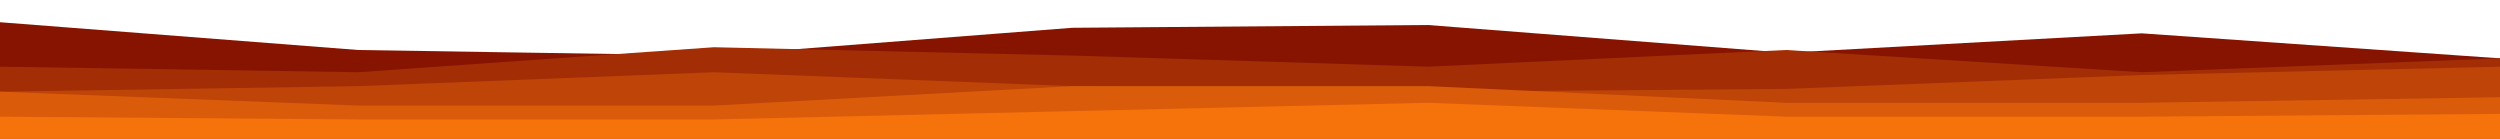 <svg id="visual" viewBox="0 0 900 50" preserveAspectRatio="none" xmlns="http://www.w3.org/2000/svg" xmlns:xlink="http://www.w3.org/1999/xlink" version="1.1"><rect x="0" y="0" fill="#931C1C"></rect><path d="M0 8L129 18L257 20L386 10L514 9L643 19L771 12L900 21L900 51L771 51L643 51L514 51L386 51L257 51L129 51L0 51Z" fill="#871400"></path><path d="M0 24L129 26L257 17L386 20L514 24L643 18L771 26L900 21L900 51L771 51L643 51L514 51L386 51L257 51L129 51L0 51Z" fill="#a32d04"></path><path d="M0 33L129 31L257 26L386 31L514 33L643 32L771 27L900 24L900 51L771 51L643 51L514 51L386 51L257 51L129 51L0 51Z" fill="#be4407"></path><path d="M0 33L129 38L257 38L386 31L514 31L643 37L771 37L900 35L900 51L771 51L643 51L514 51L386 51L257 51L129 51L0 51Z" fill="#da5b09"></path><path d="M0 42L129 43L257 43L386 40L514 37L643 42L771 42L900 41L900 51L771 51L643 51L514 51L386 51L257 51L129 51L0 51Z" fill="#f5730a"></path></svg>